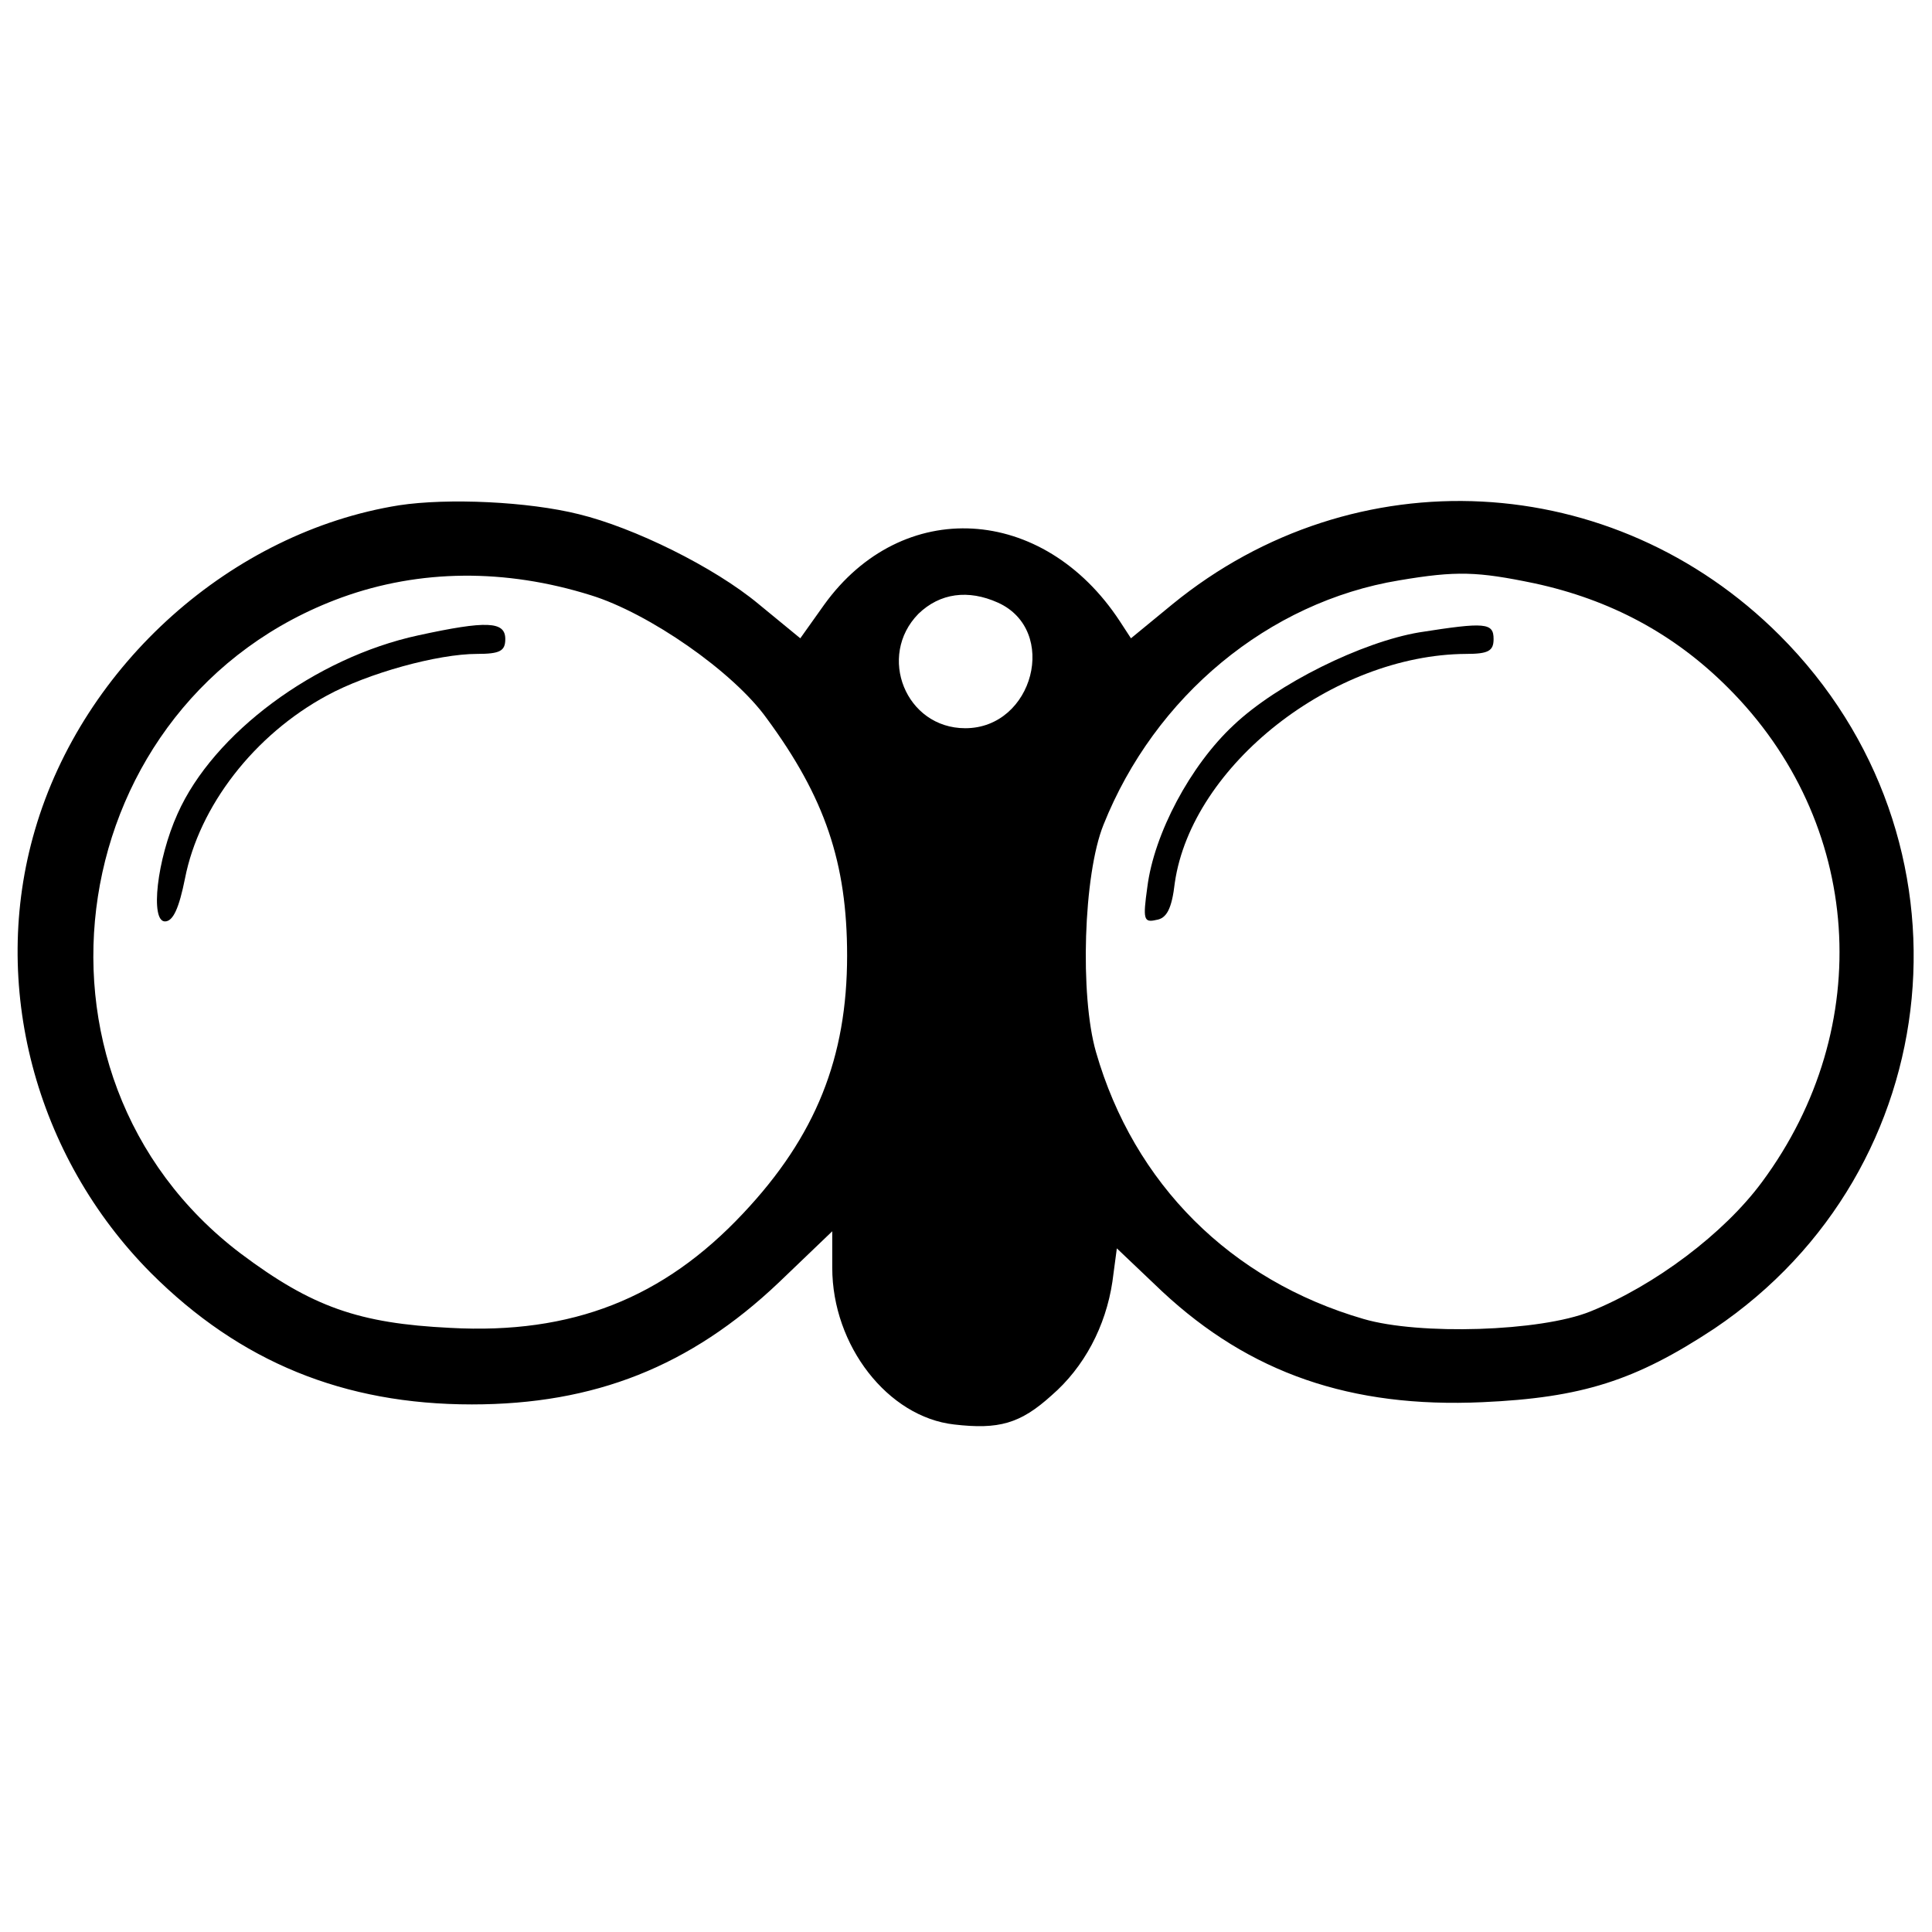 <?xml version="1.0" standalone="no"?>
<!DOCTYPE svg PUBLIC "-//W3C//DTD SVG 20010904//EN"
 "http://www.w3.org/TR/2001/REC-SVG-20010904/DTD/svg10.dtd">
<svg version="1.0" xmlns="http://www.w3.org/2000/svg"
 width="260pt" height="260pt" viewBox="0 0 260 260"
 preserveAspectRatio="xMidYMid meet">
<g transform="translate(0,260) scale(0.1,-0.1)"
fill="#000000" stroke="none">
<path d="M537 1920 c-225 -36 -425 -214 -490 -437 -61 -208 0 -439 156 -596
120 -120 260 -177 432 -177 165 0 294 51 413 164 l72 69 0 -49 c0 -105 75
-201 164 -211 60 -7 89 1 131 39 44 38 73 93 82 153 l6 45 61 -58 c118 -110
254 -157 431 -149 134 6 206 29 312 99 318 214 361 660 88 933 -224 224 -572
242 -817 42 l-56 -46 -15 23 c-103 157 -293 168 -398 22 l-32 -45 -56 46 c-60
50 -168 103 -242 121 -68 17 -176 22 -242 12z m258 -121 c78 -24 192 -103 237
-166 78 -106 108 -194 108 -319 0 -137 -42 -243 -140 -347 -107 -114 -230
-163 -394 -154 -123 6 -186 28 -282 100 -318 241 -240 746 136 883 105 38 220
39 335 3z m1270 16 c102 -22 188 -68 260 -140 182 -181 201 -457 46 -666 -51
-69 -144 -139 -231 -174 -67 -27 -230 -32 -305 -10 -179 52 -309 182 -360 359
-22 76 -17 239 10 306 69 173 222 300 398 329 77 13 105 12 182 -4z m-722 -26
c82 -37 48 -169 -44 -169 -80 0 -119 97 -63 154 29 28 67 33 107 15z"/>
<path d="M563 1745 c-139 -30 -276 -132 -324 -240 -28 -62 -37 -145 -17 -145
11 0 19 18 27 58 19 97 93 193 191 246 55 30 149 56 202 56 31 0 38 4 38 20 0
24 -25 25 -117 5z"/>
<path d="M1910 1749 c-77 -13 -191 -69 -250 -125 -58 -54 -107 -146 -116 -218
-6 -43 -5 -48 12 -44 14 2 21 15 25 50 23 158 213 307 392 308 30 0 37 4 37
20 0 22 -11 23 -100 9z"/>
</g>
</svg>
